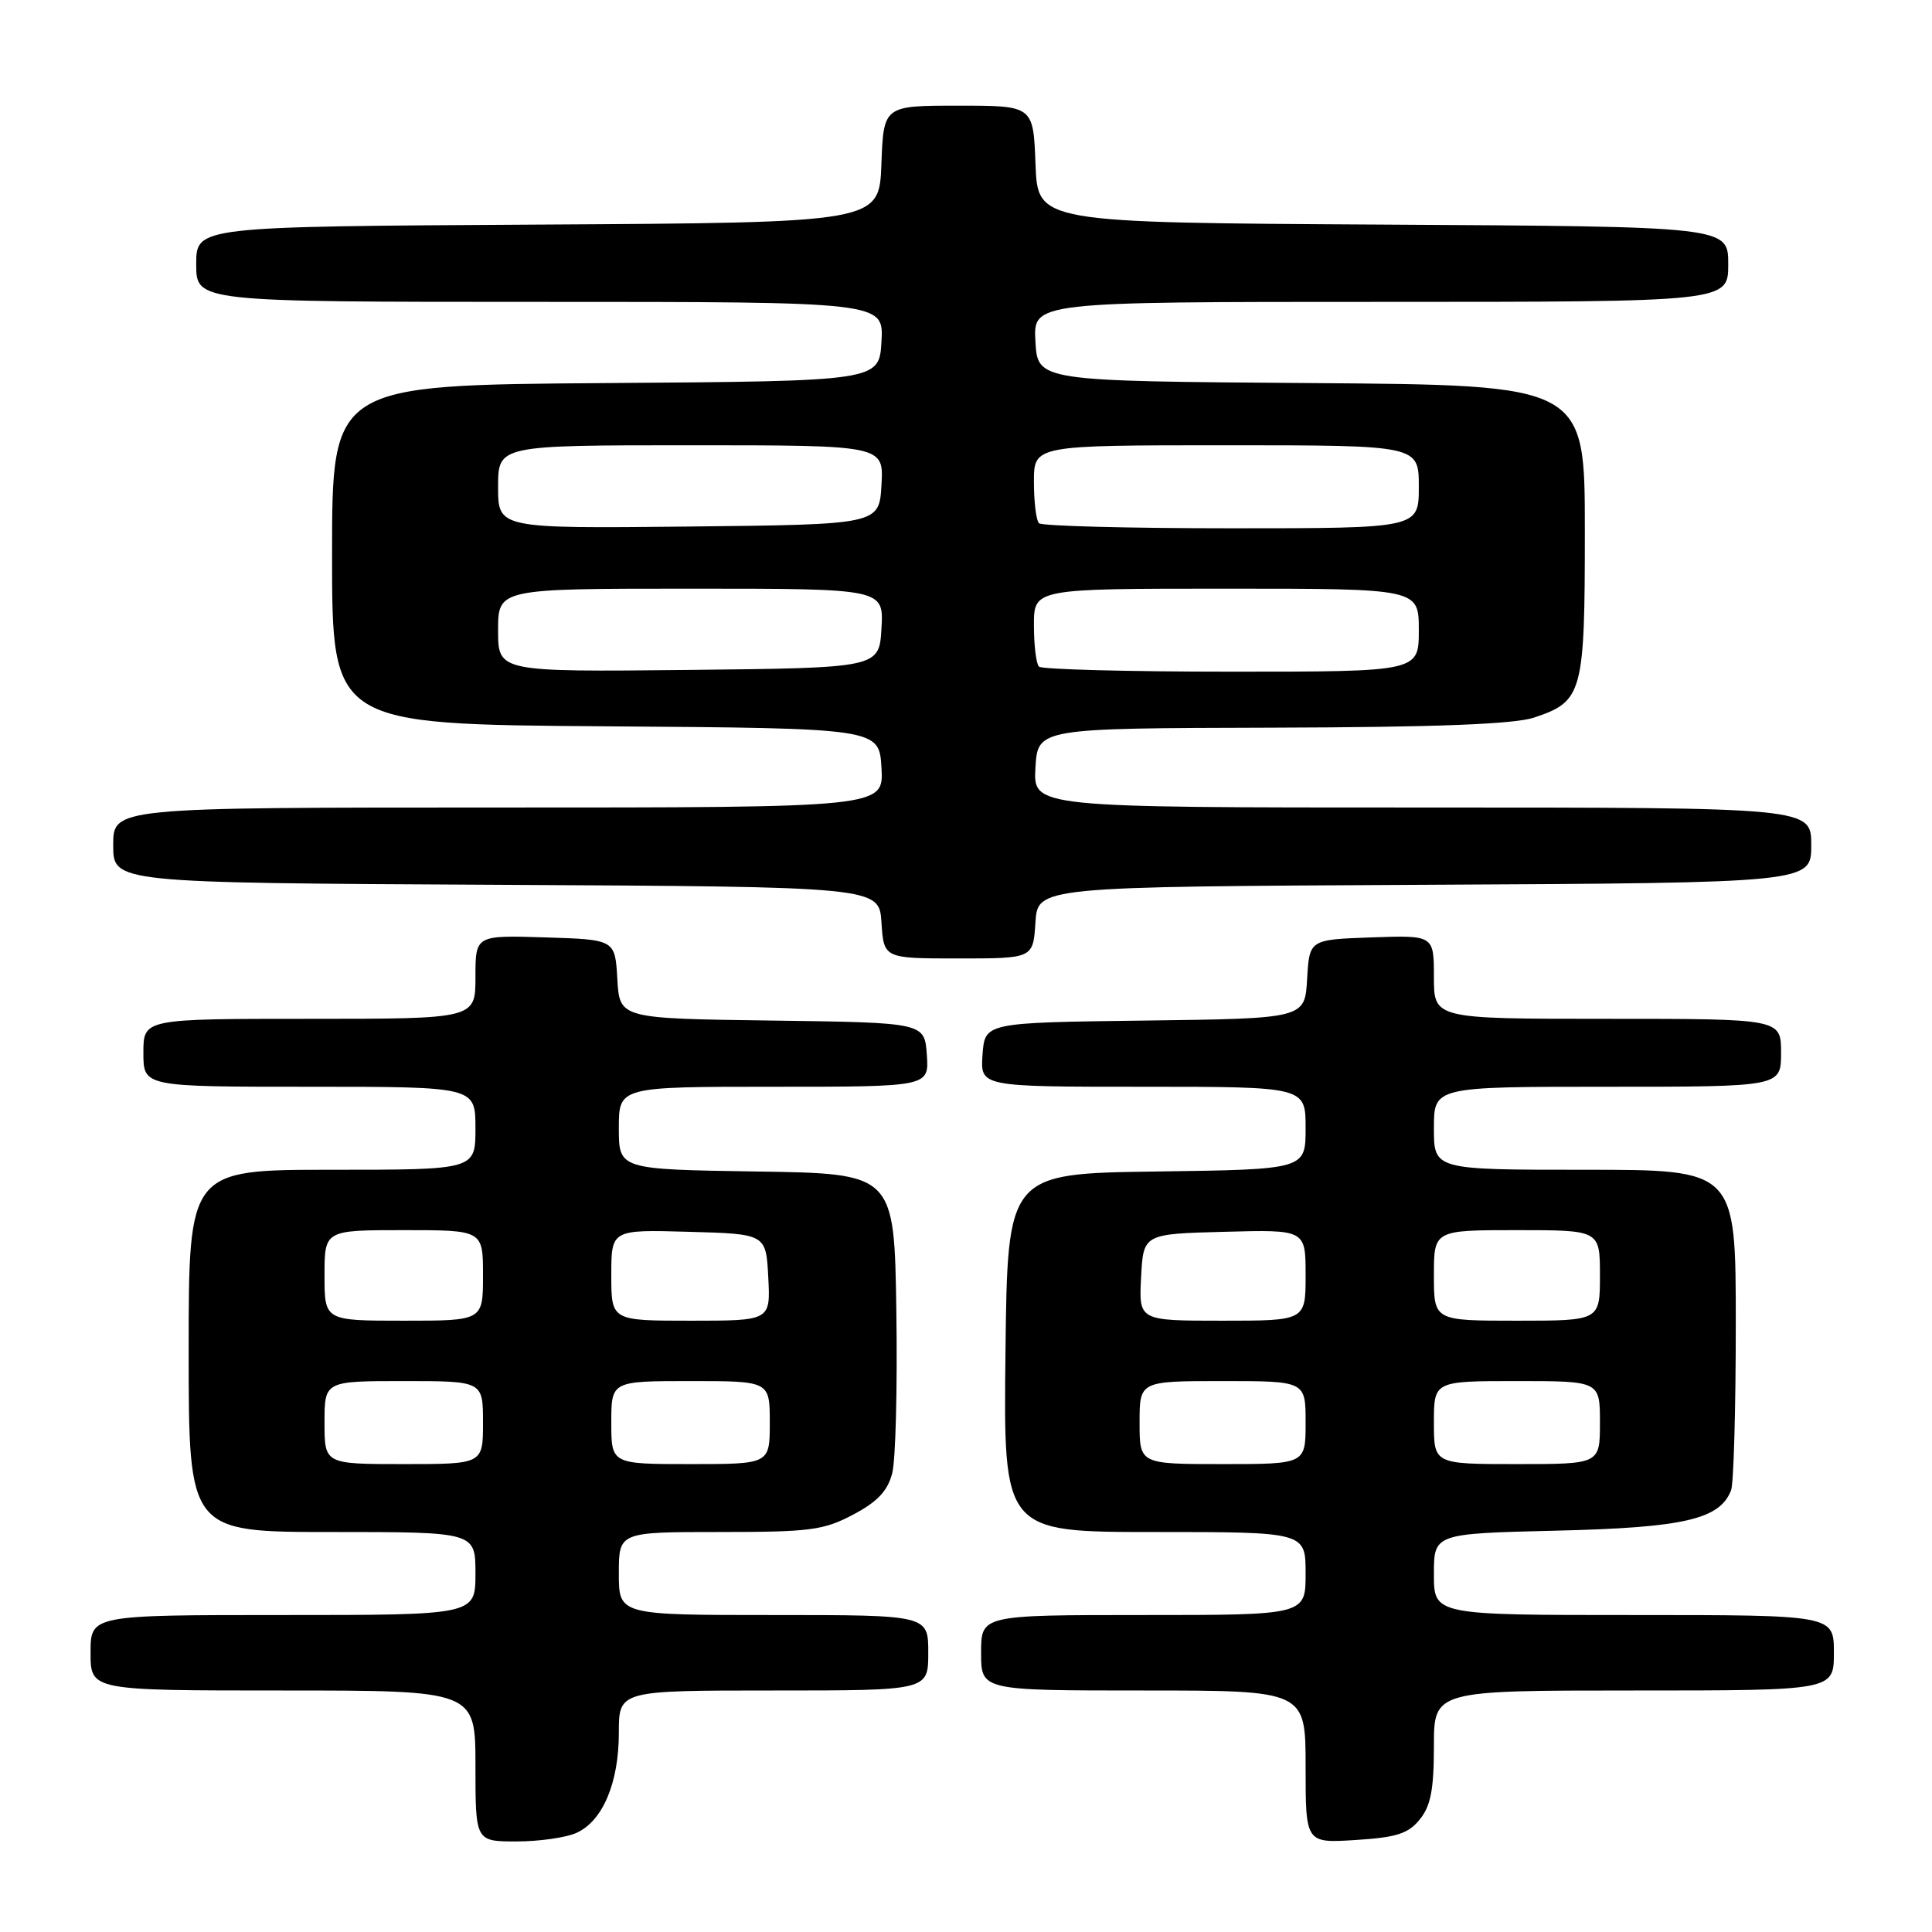 <?xml version="1.0" encoding="UTF-8" standalone="no"?>
<!DOCTYPE svg PUBLIC "-//W3C//DTD SVG 1.1//EN" "http://www.w3.org/Graphics/SVG/1.1/DTD/svg11.dtd" >
<svg xmlns="http://www.w3.org/2000/svg" xmlns:xlink="http://www.w3.org/1999/xlink" version="1.1" viewBox="0 0 256 256">
 <g >
 <path fill="currentColor"
d=" M 76.40 242.86 C 79.87 241.28 82.00 236.23 82.00 229.60 C 82.00 224.00 82.00 224.00 102.50 224.00 C 123.00 224.00 123.00 224.00 123.00 219.00 C 123.00 214.00 123.00 214.00 102.50 214.00 C 82.00 214.00 82.00 214.00 82.00 208.50 C 82.00 203.00 82.00 203.00 95.34 203.00 C 107.35 203.00 109.12 202.77 113.04 200.70 C 116.26 199.00 117.62 197.56 118.22 195.22 C 118.68 193.47 118.92 183.82 118.77 173.77 C 118.50 155.50 118.50 155.50 100.25 155.23 C 82.00 154.95 82.00 154.95 82.00 149.48 C 82.00 144.00 82.00 144.00 102.56 144.00 C 123.11 144.00 123.11 144.00 122.81 139.75 C 122.50 135.50 122.50 135.50 102.30 135.23 C 82.10 134.96 82.10 134.96 81.80 129.73 C 81.50 124.50 81.50 124.50 72.25 124.21 C 63.00 123.92 63.00 123.92 63.00 129.46 C 63.00 135.00 63.00 135.00 41.00 135.00 C 19.00 135.00 19.00 135.00 19.00 139.50 C 19.00 144.00 19.00 144.00 41.00 144.00 C 63.00 144.00 63.00 144.00 63.00 149.50 C 63.00 155.00 63.00 155.00 44.00 155.00 C 25.00 155.00 25.00 155.00 25.00 179.00 C 25.00 203.00 25.00 203.00 44.00 203.00 C 63.00 203.00 63.00 203.00 63.00 208.50 C 63.00 214.00 63.00 214.00 37.50 214.00 C 12.00 214.00 12.00 214.00 12.00 219.00 C 12.00 224.00 12.00 224.00 37.50 224.00 C 63.00 224.00 63.00 224.00 63.00 234.00 C 63.00 244.00 63.00 244.00 68.45 244.00 C 71.45 244.00 75.03 243.49 76.40 242.86 Z  M 188.13 241.08 C 189.58 239.30 190.00 237.11 190.00 231.39 C 190.00 224.00 190.00 224.00 216.50 224.00 C 243.00 224.00 243.00 224.00 243.00 219.00 C 243.00 214.00 243.00 214.00 216.50 214.00 C 190.00 214.00 190.00 214.00 190.00 208.60 C 190.00 203.21 190.00 203.21 206.25 202.82 C 223.14 202.42 227.90 201.32 229.38 197.46 C 229.72 196.56 230.00 186.65 230.00 175.42 C 230.00 155.00 230.00 155.00 210.00 155.00 C 190.00 155.00 190.00 155.00 190.00 149.50 C 190.00 144.00 190.00 144.00 213.00 144.00 C 236.00 144.00 236.00 144.00 236.00 139.50 C 236.00 135.00 236.00 135.00 213.00 135.00 C 190.00 135.00 190.00 135.00 190.00 129.46 C 190.00 123.92 190.00 123.92 181.75 124.21 C 173.50 124.50 173.50 124.50 173.20 129.73 C 172.90 134.96 172.90 134.96 151.70 135.23 C 130.50 135.50 130.50 135.50 130.19 139.75 C 129.89 144.00 129.89 144.00 151.44 144.00 C 173.00 144.00 173.00 144.00 173.00 149.48 C 173.00 154.96 173.00 154.96 153.25 155.23 C 133.50 155.50 133.50 155.50 133.23 179.25 C 132.96 203.00 132.96 203.00 152.98 203.00 C 173.00 203.00 173.00 203.00 173.00 208.50 C 173.00 214.00 173.00 214.00 151.50 214.00 C 130.00 214.00 130.00 214.00 130.00 219.00 C 130.00 224.00 130.00 224.00 151.50 224.00 C 173.00 224.00 173.00 224.00 173.00 234.12 C 173.00 244.23 173.00 244.23 179.63 243.81 C 185.05 243.47 186.61 242.97 188.13 241.08 Z  M 137.20 122.25 C 137.50 117.50 137.50 117.50 188.75 117.24 C 240.00 116.98 240.00 116.98 240.00 111.99 C 240.00 107.00 240.00 107.00 188.45 107.00 C 136.90 107.00 136.90 107.00 137.20 101.75 C 137.50 96.50 137.50 96.50 168.50 96.42 C 190.31 96.36 200.61 95.96 203.25 95.09 C 209.72 92.94 210.00 91.90 210.00 70.29 C 210.00 51.02 210.00 51.02 173.75 50.76 C 137.50 50.50 137.50 50.50 137.20 45.25 C 136.90 40.00 136.90 40.00 182.95 40.00 C 229.00 40.00 229.00 40.00 229.00 35.01 C 229.00 30.02 229.00 30.02 183.25 29.76 C 137.50 29.50 137.50 29.50 137.21 21.75 C 136.92 14.00 136.92 14.00 127.00 14.00 C 117.08 14.00 117.08 14.00 116.79 21.75 C 116.50 29.50 116.50 29.50 71.25 29.76 C 26.00 30.02 26.00 30.02 26.00 35.01 C 26.00 40.00 26.00 40.00 71.55 40.00 C 117.10 40.00 117.10 40.00 116.80 45.25 C 116.50 50.50 116.50 50.50 80.25 50.76 C 44.00 51.02 44.00 51.02 44.00 73.50 C 44.00 95.98 44.00 95.98 80.25 96.24 C 116.50 96.50 116.50 96.50 116.80 101.75 C 117.10 107.00 117.10 107.00 66.05 107.00 C 15.00 107.00 15.00 107.00 15.00 111.99 C 15.00 116.98 15.00 116.98 65.75 117.24 C 116.50 117.50 116.50 117.50 116.80 122.25 C 117.11 127.00 117.11 127.00 127.00 127.00 C 136.89 127.00 136.89 127.00 137.20 122.25 Z  M 43.00 188.50 C 43.00 183.00 43.00 183.00 53.50 183.00 C 64.00 183.00 64.00 183.00 64.00 188.50 C 64.00 194.00 64.00 194.00 53.50 194.00 C 43.00 194.00 43.00 194.00 43.00 188.50 Z  M 81.00 188.50 C 81.00 183.00 81.00 183.00 91.50 183.00 C 102.00 183.00 102.00 183.00 102.00 188.50 C 102.00 194.00 102.00 194.00 91.50 194.00 C 81.00 194.00 81.00 194.00 81.00 188.50 Z  M 43.00 169.00 C 43.00 163.00 43.00 163.00 53.50 163.00 C 64.00 163.00 64.00 163.00 64.00 169.00 C 64.00 175.00 64.00 175.00 53.50 175.00 C 43.00 175.00 43.00 175.00 43.00 169.00 Z  M 81.00 168.97 C 81.00 162.93 81.00 162.93 91.25 163.22 C 101.50 163.50 101.50 163.50 101.80 169.25 C 102.10 175.00 102.10 175.00 91.55 175.00 C 81.00 175.00 81.00 175.00 81.00 168.97 Z  M 151.00 188.50 C 151.00 183.00 151.00 183.00 162.00 183.00 C 173.00 183.00 173.00 183.00 173.00 188.50 C 173.00 194.00 173.00 194.00 162.00 194.00 C 151.00 194.00 151.00 194.00 151.00 188.50 Z  M 190.00 188.50 C 190.00 183.00 190.00 183.00 201.00 183.00 C 212.00 183.00 212.00 183.00 212.00 188.50 C 212.00 194.00 212.00 194.00 201.00 194.00 C 190.00 194.00 190.00 194.00 190.00 188.50 Z  M 151.20 169.25 C 151.50 163.50 151.50 163.50 162.25 163.22 C 173.00 162.93 173.00 162.93 173.00 168.97 C 173.00 175.00 173.00 175.00 161.95 175.00 C 150.90 175.00 150.90 175.00 151.20 169.25 Z  M 190.00 169.00 C 190.00 163.00 190.00 163.00 201.00 163.00 C 212.00 163.00 212.00 163.00 212.00 169.00 C 212.00 175.00 212.00 175.00 201.00 175.00 C 190.00 175.00 190.00 175.00 190.00 169.00 Z  M 66.00 83.52 C 66.00 78.00 66.00 78.00 91.55 78.00 C 117.10 78.00 117.10 78.00 116.80 83.25 C 116.50 88.50 116.50 88.50 91.25 88.77 C 66.00 89.03 66.00 89.03 66.00 83.52 Z  M 137.67 88.33 C 137.30 87.97 137.00 85.49 137.00 82.83 C 137.00 78.00 137.00 78.00 162.50 78.00 C 188.00 78.00 188.00 78.00 188.00 83.50 C 188.00 89.00 188.00 89.00 163.17 89.00 C 149.51 89.00 138.03 88.70 137.67 88.33 Z  M 66.00 64.52 C 66.00 59.00 66.00 59.00 91.55 59.00 C 117.10 59.00 117.10 59.00 116.80 64.25 C 116.50 69.50 116.50 69.50 91.25 69.77 C 66.00 70.03 66.00 70.03 66.00 64.52 Z  M 137.67 69.33 C 137.30 68.97 137.00 66.49 137.00 63.83 C 137.00 59.00 137.00 59.00 162.50 59.00 C 188.00 59.00 188.00 59.00 188.00 64.50 C 188.00 70.00 188.00 70.00 163.17 70.00 C 149.51 70.00 138.03 69.70 137.67 69.33 Z "/>
</g>
</svg>